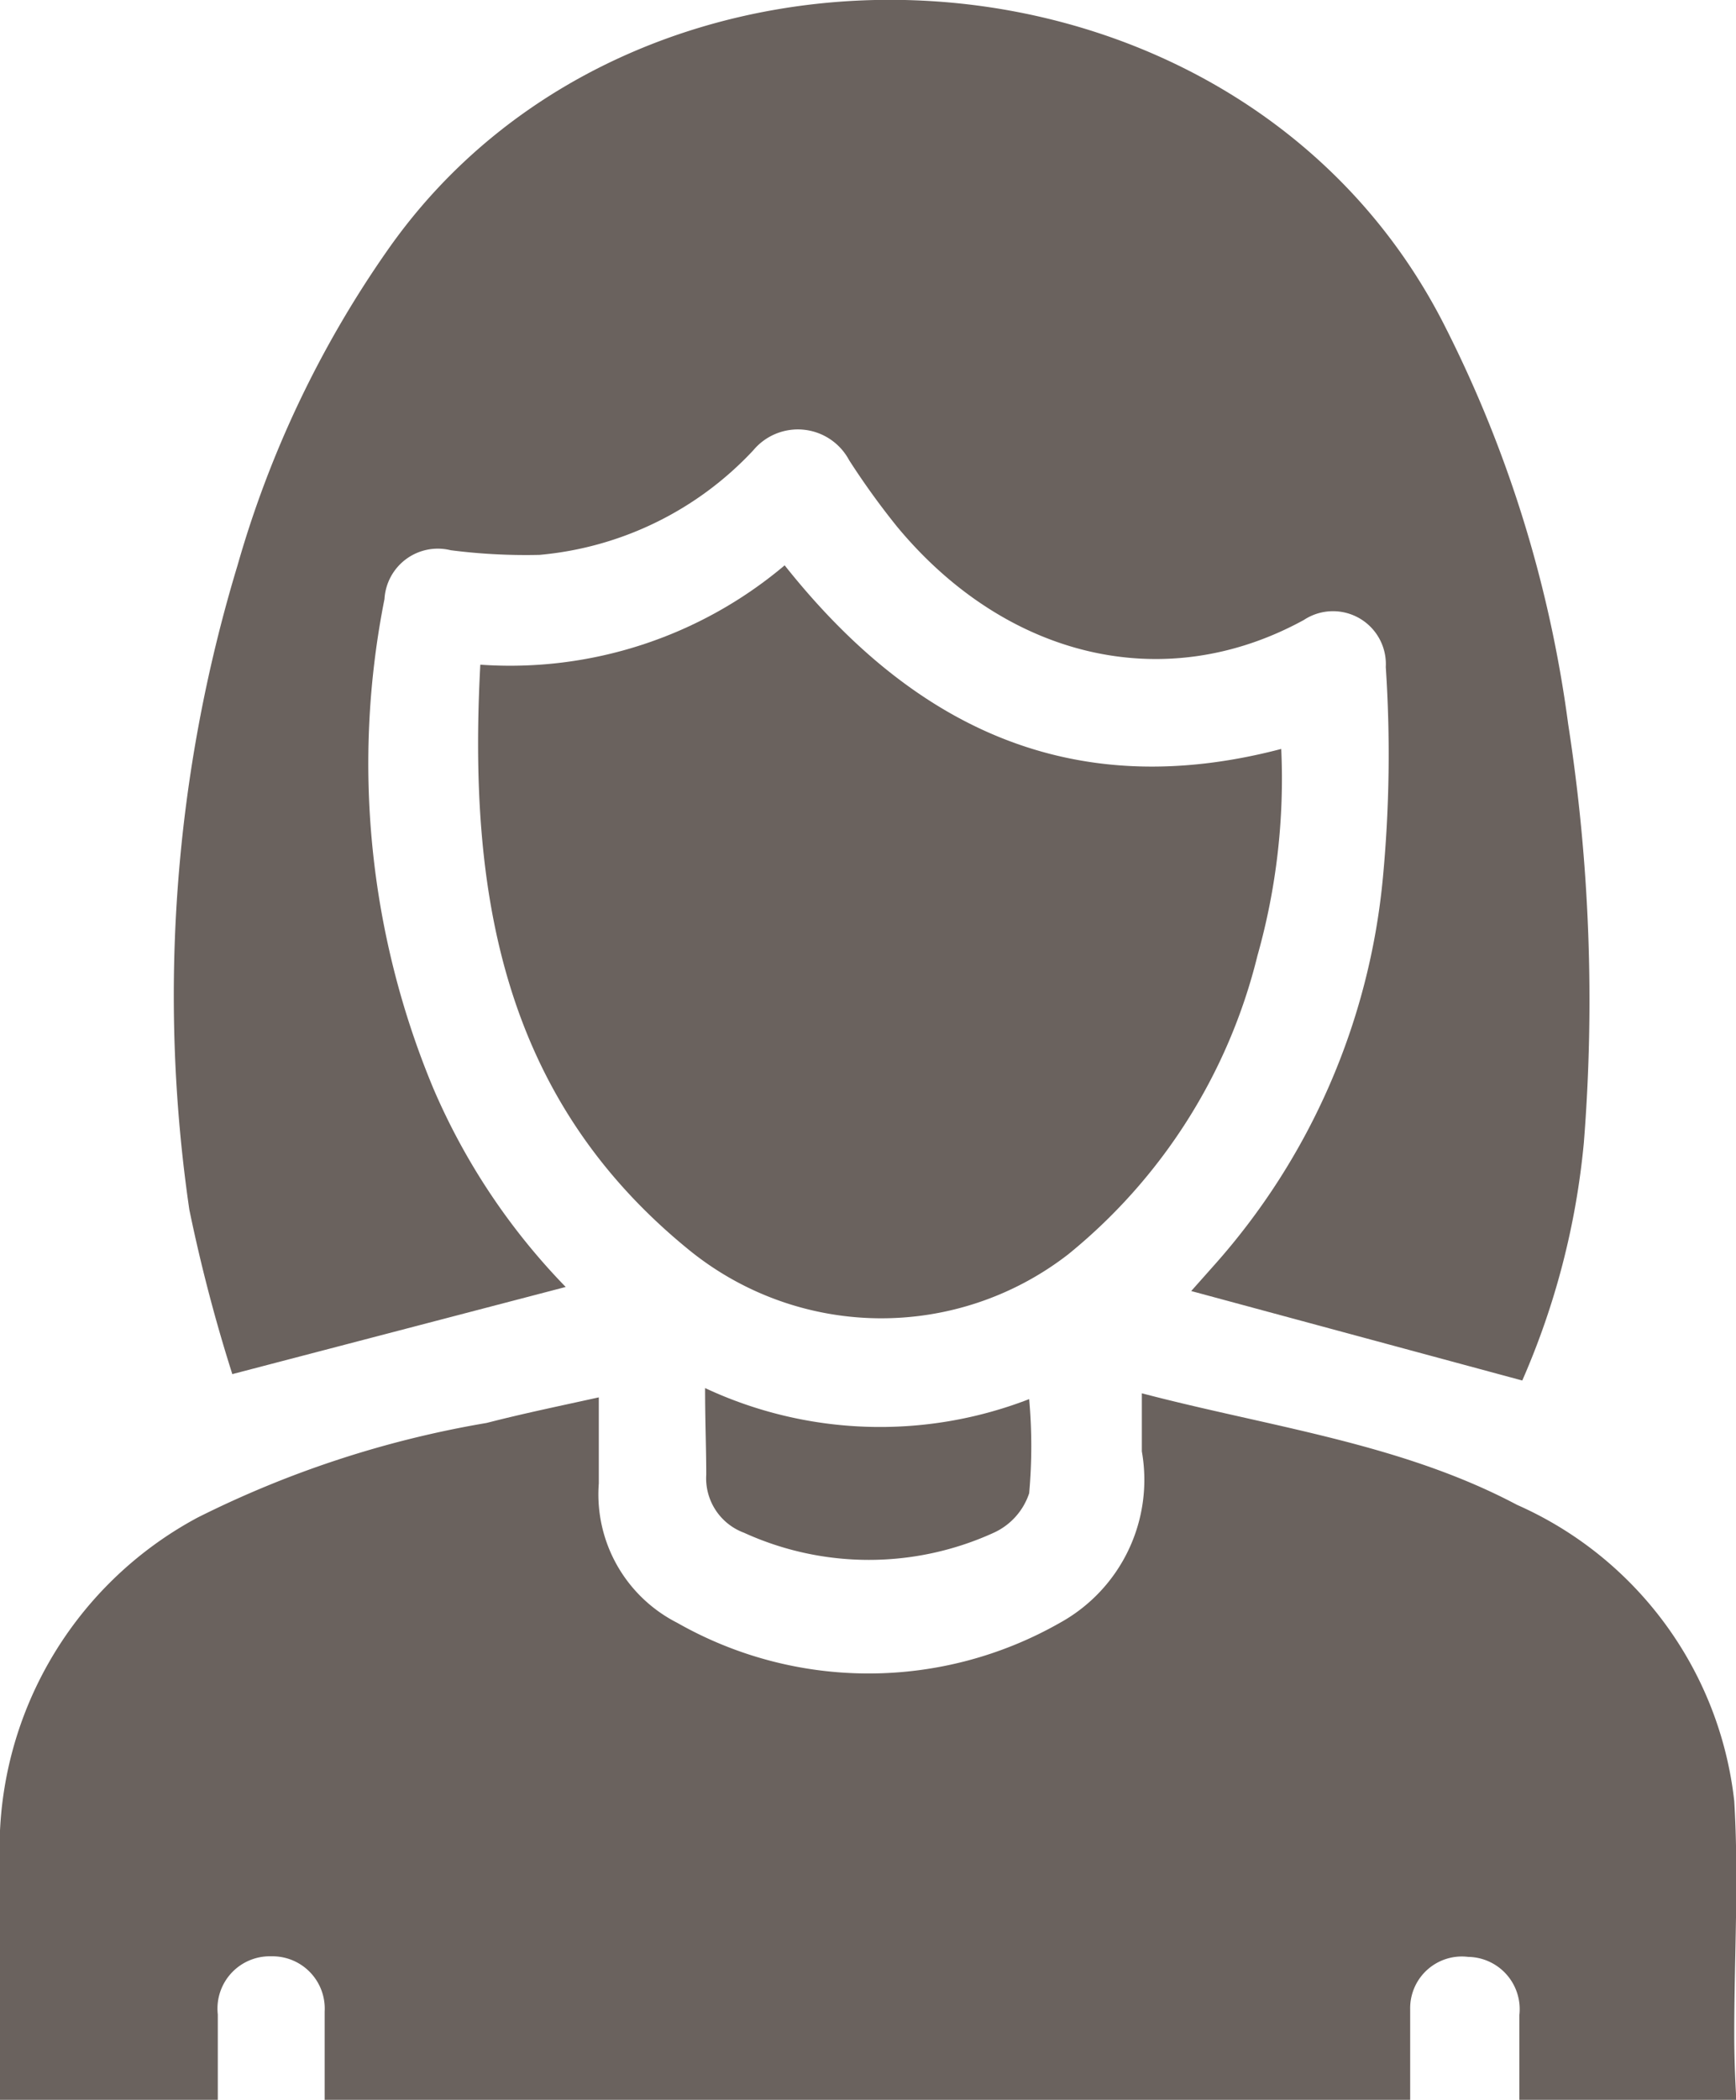 <svg xmlns="http://www.w3.org/2000/svg" viewBox="0 0 29.89 36.14"><defs><style>.cls-1{fill:#6a625e;}</style></defs><title>Asset 73</title><g id="Layer_2" data-name="Layer 2"><g id="graphic_elements" data-name="graphic elements"><g id="Layer_134" data-name="Layer 134"><path class="cls-1" d="M29.86,35c0-1.33.08-2.67,0-4a6.34,6.34,0,0,0-3.74-5.1c-2-1.06-4.25-1.34-6.46-1.92,0,.37,0,.67,0,1a2.81,2.81,0,0,1-1.41,2.95,6.66,6.66,0,0,1-6.59,0,2.48,2.48,0,0,1-1.35-2.4c0-.47,0-.94,0-1.48-.68.15-1.31.28-1.93.44A17.65,17.65,0,0,0,3.4,26.12a6.46,6.46,0,0,0-3.4,6c0,1.36,0,2.71,0,4.07H3.75c0-.51,0-1,0-1.52a.9.9,0,0,1,.92-1,.9.9,0,0,1,.92.95c0,.52,0,1,0,1.57H24.28c0-.54,0-1.08,0-1.61a.89.89,0,0,1,1-.9.9.9,0,0,1,.88,1q0,.76,0,1.53h3.74Q29.86,35.57,29.86,35Z"/><path class="cls-1" d="M26.21,23.76l-5.7-1.54.4-.45a11.65,11.65,0,0,0,2.9-6.66,22.65,22.65,0,0,0,.05-3.63.91.91,0,0,0-1.41-.81c-2.41,1.32-5.13.65-7-1.6a13.14,13.14,0,0,1-.83-1.15,1,1,0,0,0-1.65-.17A5.73,5.73,0,0,1,9.29,9.55a10.14,10.14,0,0,1-1.53-.08.92.92,0,0,0-1.14.84,14.52,14.52,0,0,0,.84,8.42,11.26,11.26,0,0,0,2.28,3.42L4,23.65a28,28,0,0,1-.74-2.83A25.52,25.52,0,0,1,4.09,9.73,18.1,18.1,0,0,1,6.67,4.31C11-1.89,21.29-1.34,24.84,5.54A21.32,21.32,0,0,1,27,12.46a31,31,0,0,1,.27,7.21A13.26,13.26,0,0,1,26.21,23.76Z"/><path class="cls-1" d="M8.27,11.44a7.33,7.33,0,0,0,5.24-1.71c2.2,2.77,4.93,4.11,8.55,3.16a11.2,11.2,0,0,1-.41,3.56,9.55,9.55,0,0,1-3.26,5.14,5.25,5.25,0,0,1-6.53-.08C8.64,18.89,8.06,15.36,8.27,11.44Z"/><path class="cls-1" d="M12.14,23.89a7.11,7.11,0,0,0,5.58.19,9,9,0,0,1,0,1.62,1.14,1.14,0,0,1-.61.68,5.18,5.18,0,0,1-4.3,0,1,1,0,0,1-.65-1C12.16,24.92,12.14,24.47,12.14,23.89Z"/></g></g></g></svg>